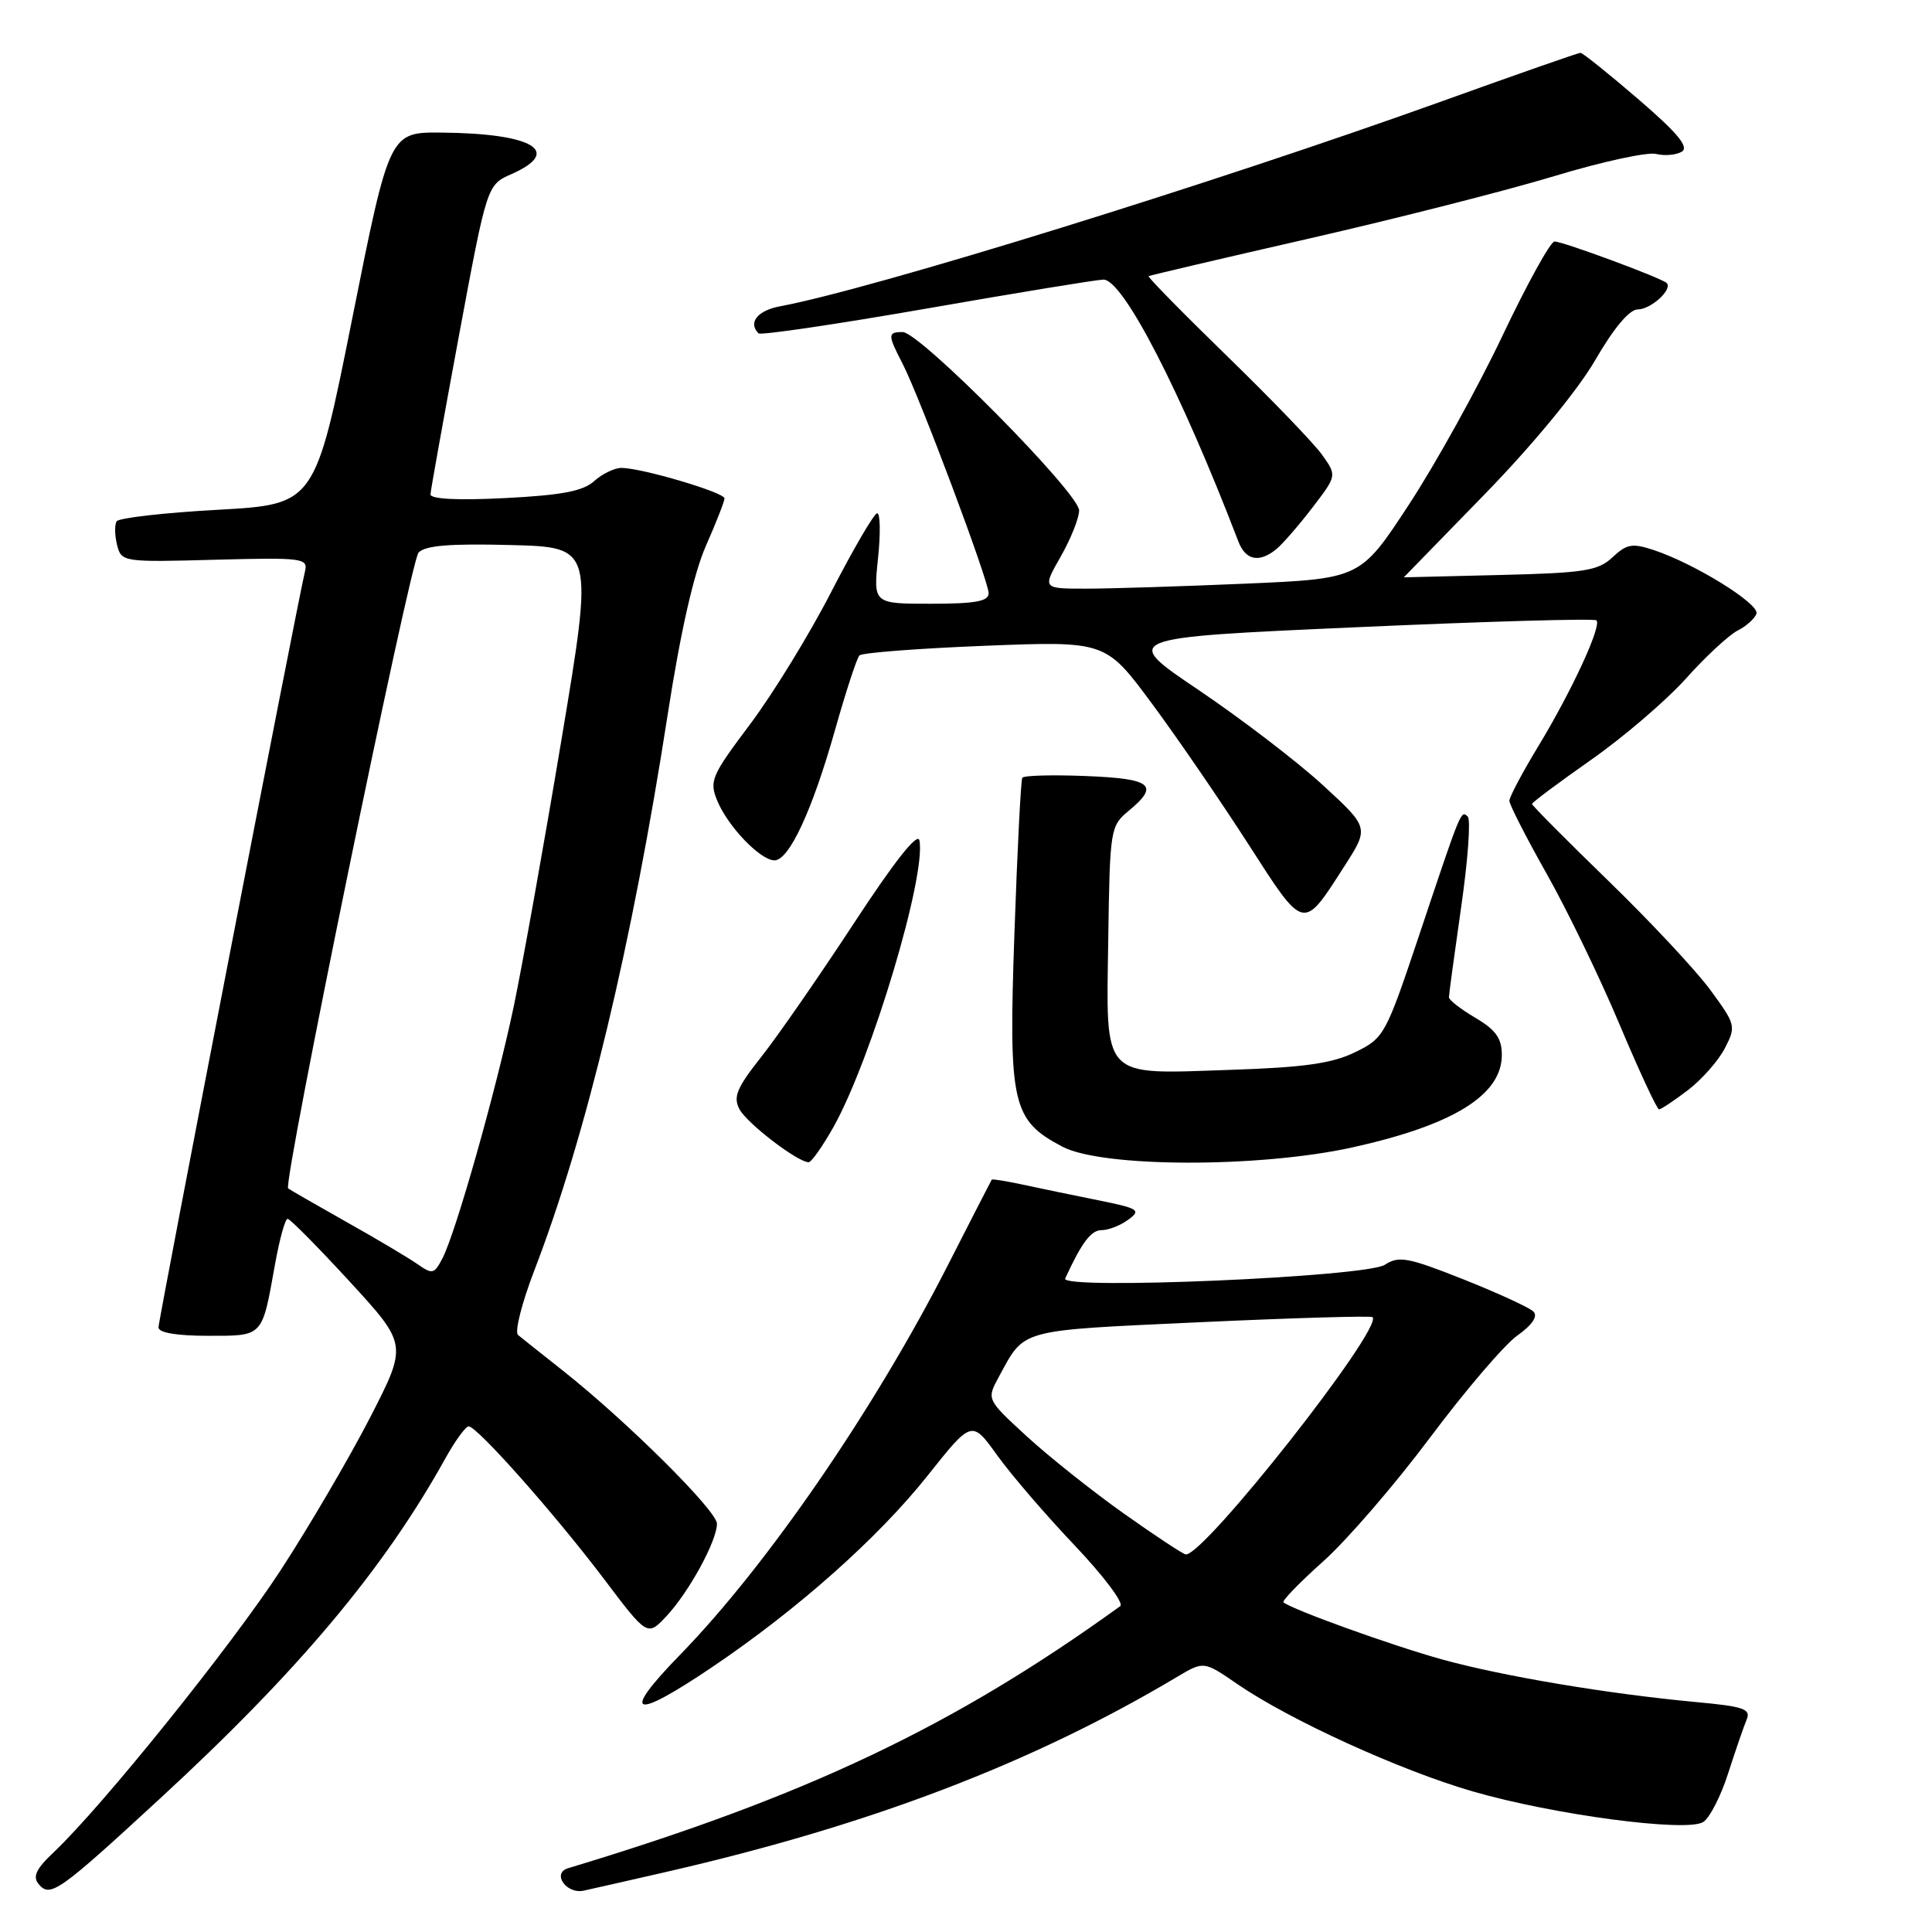 <?xml version="1.0" encoding="UTF-8" standalone="no"?>
<!DOCTYPE svg PUBLIC "-//W3C//DTD SVG 1.1//EN" "http://www.w3.org/Graphics/SVG/1.1/DTD/svg11.dtd" >
<svg xmlns="http://www.w3.org/2000/svg" xmlns:xlink="http://www.w3.org/1999/xlink" version="1.1" viewBox="0 0 256 256">
 <g >
 <path fill="currentColor"
d=" M 21.22 238.30 C 39.55 221.42 50.88 207.90 59.01 193.25 C 60.31 190.91 61.70 189.00 62.10 189.00 C 63.22 189.00 73.50 200.59 79.99 209.17 C 85.78 216.84 85.78 216.84 88.29 214.17 C 91.28 210.98 95.00 204.18 95.00 201.90 C 95.00 200.18 82.98 188.25 74.50 181.55 C 71.75 179.38 69.11 177.28 68.64 176.89 C 68.17 176.50 69.14 172.65 70.80 168.34 C 77.70 150.40 83.74 125.20 88.47 94.70 C 90.17 83.72 91.93 75.96 93.54 72.32 C 94.89 69.26 96.00 66.43 96.00 66.04 C 96.00 65.25 85.01 62.00 82.34 62.00 C 81.42 62.00 79.79 62.79 78.73 63.75 C 77.26 65.08 74.42 65.62 66.90 66.00 C 60.61 66.32 57.01 66.13 57.04 65.50 C 57.07 64.95 58.77 55.50 60.81 44.50 C 64.53 24.50 64.53 24.50 67.77 23.07 C 74.60 20.05 70.64 17.68 58.55 17.57 C 51.61 17.50 51.61 17.50 46.68 42.17 C 41.75 66.83 41.75 66.83 28.85 67.55 C 21.76 67.94 15.73 68.63 15.45 69.08 C 15.17 69.54 15.20 70.94 15.51 72.20 C 16.08 74.47 16.27 74.50 28.47 74.17 C 40.05 73.86 40.83 73.96 40.42 75.67 C 39.37 80.06 21.00 174.89 21.00 175.89 C 21.00 176.59 23.42 177.00 27.53 177.00 C 34.93 177.00 34.70 177.25 36.43 167.59 C 37.03 164.24 37.78 161.50 38.11 161.50 C 38.43 161.50 42.14 165.25 46.35 169.83 C 54.00 178.17 54.00 178.17 49.04 187.83 C 46.30 193.15 40.99 202.22 37.23 208.00 C 30.67 218.08 13.58 239.32 7.13 245.42 C 4.78 247.63 4.30 248.66 5.12 249.65 C 6.65 251.49 7.77 250.70 21.22 238.30 Z  M 88.45 248.00 C 115.38 241.81 136.80 233.63 156.00 222.18 C 159.51 220.09 159.51 220.09 164.00 223.18 C 170.95 227.94 185.59 234.61 195.14 237.37 C 205.87 240.48 223.49 242.81 225.68 241.43 C 226.54 240.89 228.03 237.98 228.99 234.97 C 229.96 231.96 231.06 228.76 231.44 227.86 C 232.03 226.45 231.07 226.12 224.82 225.54 C 213.05 224.45 199.07 222.10 191.00 219.86 C 184.38 218.02 171.25 213.29 170.07 212.32 C 169.83 212.13 172.20 209.69 175.32 206.90 C 178.45 204.11 184.82 196.73 189.48 190.50 C 194.13 184.28 199.34 178.18 201.05 176.97 C 203.04 175.55 203.81 174.41 203.19 173.79 C 202.66 173.26 198.48 171.34 193.91 169.52 C 186.55 166.60 185.35 166.38 183.50 167.59 C 181.03 169.21 140.44 170.95 141.14 169.41 C 143.35 164.62 144.57 163.00 145.97 163.00 C 146.88 163.00 148.47 162.38 149.51 161.61 C 151.24 160.35 150.89 160.12 145.46 159.03 C 142.18 158.37 137.71 157.44 135.53 156.97 C 133.34 156.50 131.49 156.20 131.41 156.31 C 131.34 156.41 128.75 161.45 125.67 167.50 C 115.94 186.62 101.69 207.38 90.13 219.25 C 82.15 227.44 83.78 228.05 94.41 220.87 C 105.75 213.21 116.36 203.77 122.92 195.52 C 128.77 188.16 128.77 188.16 132.13 192.83 C 133.97 195.40 138.61 200.79 142.44 204.82 C 146.26 208.85 148.96 212.45 148.44 212.82 C 126.39 228.75 106.83 238.03 75.27 247.55 C 73.08 248.21 75.05 251.02 77.35 250.52 C 78.53 250.26 83.53 249.13 88.45 248.00 Z  M 110.46 149.30 C 115.46 140.35 122.74 116.07 121.83 111.36 C 121.61 110.22 118.54 114.10 113.16 122.32 C 108.57 129.32 103.05 137.29 100.88 140.03 C 97.61 144.17 97.12 145.35 97.99 146.99 C 99.00 148.87 105.70 154.00 107.15 154.00 C 107.52 154.00 109.01 151.88 110.46 149.30 Z  M 179.19 152.04 C 192.57 149.08 199.00 145.10 199.00 139.79 C 199.00 137.58 198.20 136.46 195.50 134.87 C 193.57 133.73 192.00 132.51 191.99 132.15 C 191.99 131.79 192.72 126.42 193.61 120.20 C 194.51 113.99 194.90 108.59 194.48 108.20 C 193.57 107.36 193.66 107.13 188.02 124.00 C 183.61 137.16 183.40 137.55 179.57 139.42 C 176.52 140.91 172.80 141.44 163.07 141.76 C 145.77 142.34 146.58 143.22 146.85 124.38 C 147.06 109.90 147.13 109.45 149.53 107.46 C 153.69 104.03 152.65 103.18 143.90 102.83 C 139.45 102.65 135.65 102.75 135.46 103.06 C 135.27 103.37 134.80 112.60 134.42 123.58 C 133.62 146.33 134.08 148.41 140.77 151.94 C 146.04 154.72 166.80 154.77 179.19 152.04 Z  M 223.66 144.45 C 225.50 143.04 227.70 140.55 228.55 138.90 C 230.05 135.99 230.00 135.77 226.64 131.19 C 224.74 128.60 218.64 122.07 213.09 116.69 C 207.54 111.30 203.00 106.73 203.00 106.53 C 203.00 106.33 206.51 103.71 210.80 100.70 C 215.10 97.69 220.76 92.84 223.39 89.92 C 226.01 86.99 229.10 84.13 230.25 83.55 C 231.40 82.97 232.52 81.96 232.74 81.31 C 233.16 80.02 224.60 74.71 219.17 72.90 C 216.29 71.94 215.56 72.07 213.67 73.84 C 211.76 75.63 209.96 75.92 198.75 76.19 C 191.73 76.36 186.00 76.50 186.01 76.50 C 186.02 76.50 190.86 71.53 196.76 65.46 C 203.13 58.91 209.08 51.68 211.38 47.71 C 213.83 43.47 215.91 41.00 217.01 41.00 C 218.76 41.00 221.67 38.34 220.84 37.50 C 220.17 36.84 207.11 32.00 205.98 32.00 C 205.45 32.00 202.34 37.63 199.07 44.52 C 195.80 51.40 190.23 61.46 186.69 66.86 C 180.26 76.68 180.26 76.68 164.97 77.34 C 156.56 77.70 147.08 78.00 143.90 78.00 C 138.12 78.00 138.12 78.00 140.55 73.75 C 141.88 71.41 142.98 68.66 142.99 67.64 C 143.00 65.36 121.88 44.00 119.61 44.00 C 117.61 44.00 117.61 44.35 119.58 48.16 C 121.85 52.54 131.00 76.95 131.00 78.61 C 131.00 79.68 129.22 80.00 123.36 80.00 C 115.72 80.00 115.72 80.00 116.34 74.00 C 116.69 70.70 116.64 68.01 116.23 68.01 C 115.83 68.02 113.11 72.67 110.19 78.34 C 107.28 84.02 102.41 91.95 99.38 95.98 C 94.25 102.81 93.96 103.48 95.05 106.12 C 96.46 109.53 100.76 114.00 102.62 114.00 C 104.56 114.00 107.62 107.42 110.63 96.78 C 112.07 91.68 113.53 87.21 113.88 86.85 C 114.22 86.49 121.70 85.92 130.50 85.57 C 146.50 84.94 146.50 84.94 152.63 93.22 C 156.00 97.77 161.75 106.16 165.41 111.85 C 172.88 123.47 172.61 123.40 178.15 114.76 C 181.42 109.67 181.42 109.67 175.29 104.04 C 171.92 100.94 164.52 95.28 158.85 91.45 C 148.53 84.50 148.53 84.50 179.79 83.11 C 196.98 82.34 211.27 81.93 211.54 82.20 C 212.26 82.92 208.26 91.58 203.85 98.85 C 201.73 102.35 200.00 105.61 200.00 106.11 C 200.00 106.61 202.22 110.95 204.93 115.76 C 207.65 120.57 212.00 129.56 214.60 135.75 C 217.21 141.94 219.56 147.00 219.83 147.00 C 220.09 147.00 221.82 145.85 223.66 144.45 Z  M 169.14 72.75 C 169.97 72.06 172.12 69.59 173.90 67.26 C 177.15 63.02 177.15 63.02 175.18 60.26 C 174.10 58.74 168.41 52.84 162.55 47.14 C 156.69 41.44 152.03 36.69 152.20 36.59 C 152.36 36.49 161.95 34.24 173.50 31.60 C 185.05 28.96 199.65 25.24 205.94 23.34 C 212.23 21.43 218.31 20.11 219.45 20.40 C 220.59 20.68 222.12 20.54 222.86 20.09 C 223.83 19.48 222.28 17.61 217.07 13.13 C 213.15 9.76 209.71 7.00 209.42 7.00 C 209.13 7.00 200.93 9.87 191.20 13.37 C 160.81 24.30 115.73 38.27 103.35 40.59 C 100.36 41.15 99.09 42.76 100.51 44.17 C 100.79 44.45 110.80 42.97 122.76 40.89 C 134.72 38.80 145.27 37.07 146.20 37.05 C 148.79 36.98 156.48 51.89 164.09 71.75 C 165.05 74.26 166.86 74.62 169.14 72.75 Z  M 55.27 167.47 C 54.07 166.64 49.81 164.10 45.79 161.85 C 41.78 159.59 38.36 157.62 38.18 157.47 C 37.46 156.85 54.37 74.40 55.46 73.22 C 56.32 72.28 59.66 72.01 67.65 72.22 C 78.66 72.50 78.66 72.50 74.40 98.00 C 72.06 112.03 69.21 127.92 68.08 133.33 C 65.74 144.46 60.39 163.37 58.62 166.75 C 57.53 168.84 57.29 168.89 55.27 167.47 Z  M 148.91 200.55 C 144.74 197.59 138.94 192.98 136.03 190.30 C 130.73 185.43 130.73 185.43 132.34 182.46 C 135.86 176.01 134.70 176.33 159.02 175.20 C 171.38 174.63 181.66 174.33 181.87 174.53 C 183.31 175.98 159.61 206.09 157.13 205.97 C 156.78 205.95 153.09 203.51 148.91 200.55 Z "/>
</g>
</svg>